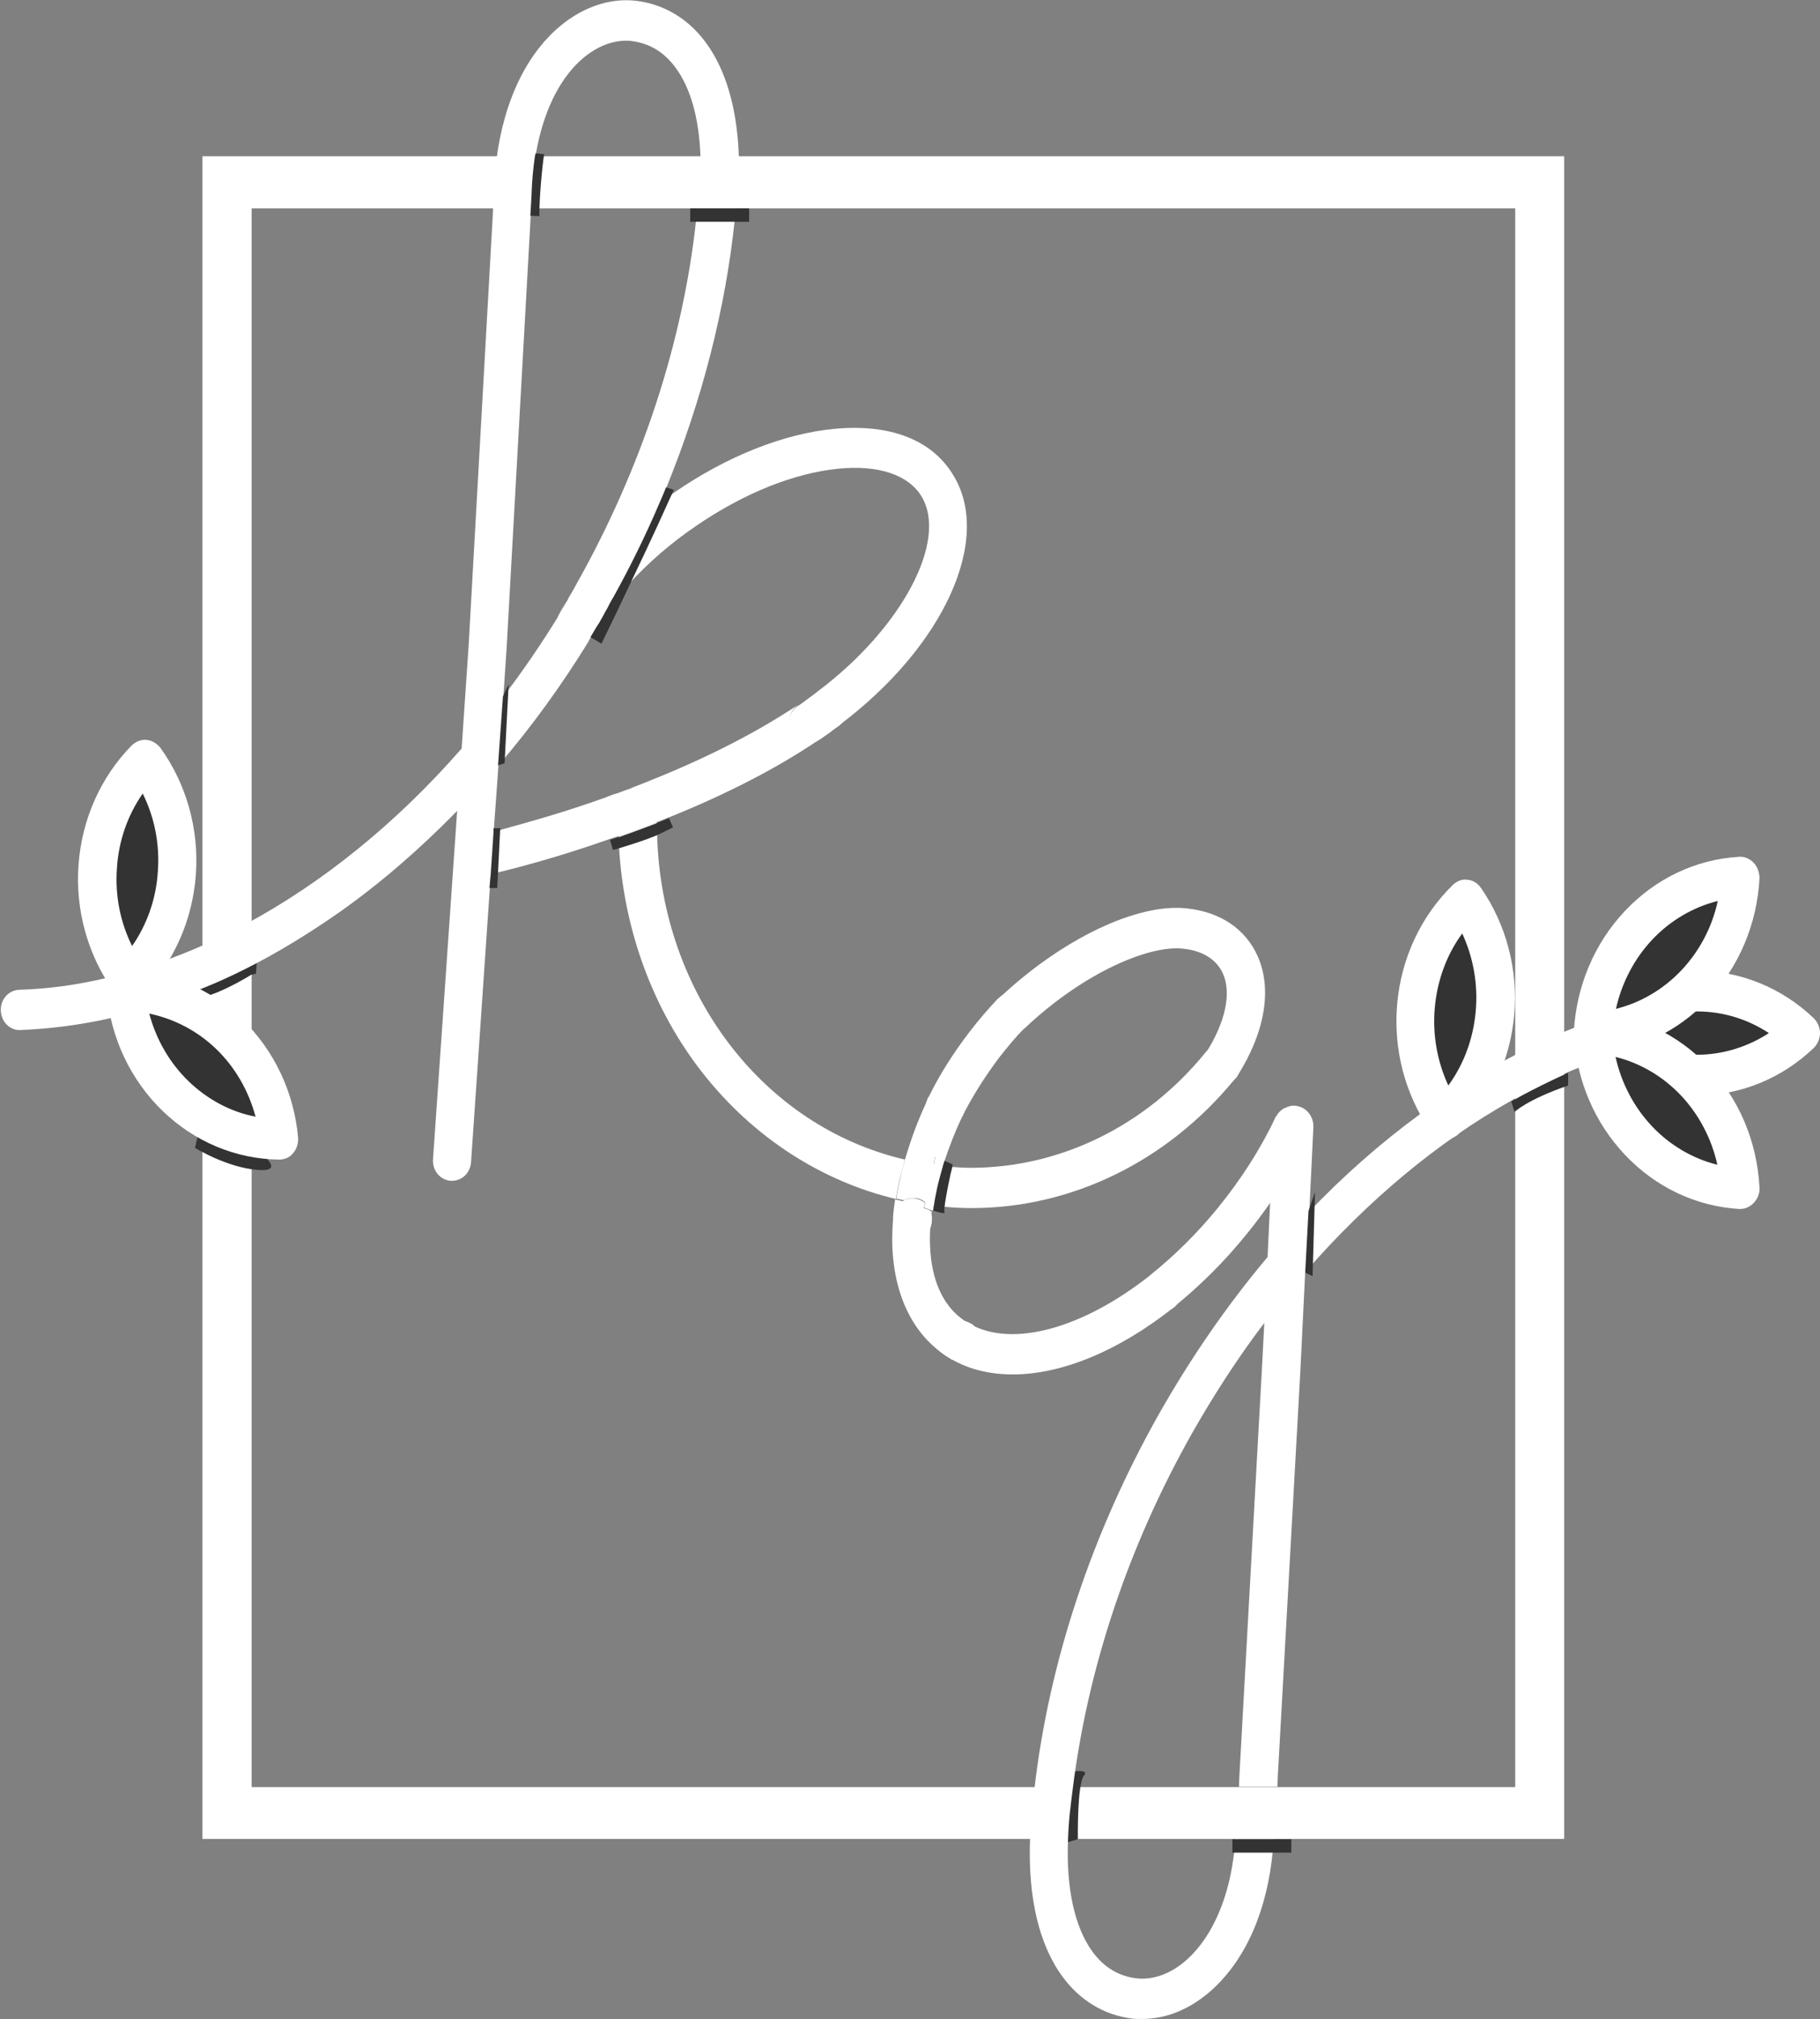<svg width="156" height="173" viewBox="0 0 156 173" fill="none" xmlns="http://www.w3.org/2000/svg">
<rect x="0" y="0" width="156" height="173" fill="#808080" stroke="none"/>
<g clip-path="url(#clip0)">
<path d="M129.889 17.85V153.117H21.555V17.85H129.889ZM134.06 13.397H17.349V157.533H134.06V13.397Z" fill="#F5EDE1"/>
<path d="M129.889 17.85V153.117H21.555V17.85H129.889ZM134.06 13.397H17.349V157.533H134.06V13.397Z" fill="white"/>
<path d="M134.41 91.922V92.998C130.87 94.223 129.819 95.262 129.819 95.262L129.539 94.371C129.854 94.186 130.134 94.037 130.45 93.852C131.641 93.221 132.833 92.627 134.06 92.07C134.2 92.033 134.305 91.959 134.41 91.922Z" fill="#333333"/>
<path d="M21.555 83.498C21.555 83.498 18.891 85.168 17.174 85.465L16.928 84.055L22.08 81.42L21.94 83.424L21.555 83.498Z" fill="#333333"/>
<path d="M15.182 74.781C15.553 69.589 14.335 65.259 12.463 65.109C10.591 64.96 8.772 69.047 8.402 74.238C8.031 79.429 9.249 83.759 11.121 83.909C12.993 84.059 14.812 79.972 15.182 74.781Z" fill="#333333"/>
<path d="M11.11 85.65C11.075 85.65 11.04 85.65 10.97 85.65C10.514 85.613 10.094 85.353 9.778 84.982C7.535 81.865 6.449 78.005 6.729 74.109C7.01 70.212 8.622 66.576 11.286 63.867C11.636 63.532 12.092 63.347 12.547 63.384C13.003 63.421 13.424 63.681 13.739 64.052C15.982 67.169 17.069 71.029 16.788 74.925C16.508 78.822 14.896 82.459 12.232 85.168C11.951 85.465 11.531 85.65 11.11 85.65ZM12.232 67.986C10.935 69.841 10.164 72.068 10.024 74.369C9.849 76.707 10.304 79.007 11.321 81.049C12.617 79.193 13.389 76.966 13.529 74.666C13.704 72.328 13.248 70.027 12.232 67.986Z" fill="white"/>
<path d="M16.718 98.342C16.718 98.342 19.452 100.049 22.151 100.235C24.849 100.42 21.73 98.342 21.73 98.342L17.034 96.932L16.718 98.342Z" fill="#333333"/>
<path d="M23.918 97.618C25.184 96.15 23.268 92.114 19.638 88.603C16.008 85.092 12.039 83.436 10.773 84.904C9.506 86.372 11.422 90.408 15.052 93.918C18.682 97.429 22.651 99.085 23.918 97.618Z" fill="#333333"/>
<path d="M23.938 99.344C20.223 99.307 16.683 97.823 13.949 95.188C11.215 92.553 9.498 88.953 9.148 85.057C9.113 84.574 9.253 84.092 9.568 83.721C9.884 83.35 10.304 83.164 10.76 83.164C10.76 83.164 10.76 83.164 10.795 83.164C14.475 83.201 18.015 84.686 20.749 87.32C23.482 89.955 25.2 93.555 25.55 97.451C25.585 97.934 25.445 98.416 25.13 98.787C24.849 99.159 24.394 99.344 23.938 99.344ZM12.793 86.838C13.388 89.065 14.545 91.069 16.157 92.627C17.77 94.186 19.767 95.262 21.905 95.67C21.309 93.444 20.153 91.44 18.541 89.881C16.928 88.322 14.931 87.283 12.793 86.838Z" fill="white"/>
<path d="M92.387 157.57C92.387 157.57 92.317 152.82 92.913 152.115C93.509 151.41 91.266 151.892 91.266 151.892L90.88 158.015L92.387 157.57Z" fill="#333333"/>
<path d="M128.118 86.82C128.589 81.638 127.456 77.283 125.587 77.092C123.718 76.902 121.821 80.948 121.35 86.13C120.878 91.312 122.011 95.667 123.88 95.858C125.749 96.048 127.646 92.002 128.118 86.82Z" fill="#333333"/>
<path d="M123.896 97.6C123.861 97.6 123.791 97.6 123.756 97.6C123.3 97.563 122.879 97.303 122.599 96.895C120.426 93.74 119.41 89.881 119.76 85.984C120.111 82.088 121.793 78.488 124.527 75.816C124.877 75.482 125.333 75.296 125.788 75.371C126.244 75.408 126.665 75.668 126.945 76.076C129.118 79.23 130.134 83.09 129.784 86.986C129.433 90.883 127.751 94.483 125.017 97.154C124.702 97.451 124.281 97.6 123.896 97.6ZM125.333 79.972C124.001 81.791 123.195 83.98 122.984 86.318C122.774 88.656 123.195 90.957 124.141 92.998C125.473 91.18 126.279 88.99 126.489 86.652C126.7 84.314 126.279 82.013 125.333 79.972Z" fill="white"/>
<path d="M50.61 54.589C50.575 54.663 50.54 54.7 50.505 54.775C50.54 54.7 50.575 54.663 50.61 54.589C50.89 54.181 51.136 53.736 51.381 53.327C51.1 53.736 50.82 54.181 50.61 54.589Z" fill="white"/>
<path d="M52.643 51.101C52.608 51.472 52.467 51.769 52.292 52.028C52.187 52.14 52.082 52.288 51.942 52.362C52.047 52.177 52.152 52.028 52.222 51.843C52.362 51.62 52.502 51.36 52.643 51.101Z" fill="white"/>
<path d="M72.375 59.673C71.849 58.894 70.833 58.708 70.097 59.265C69.886 59.413 69.676 59.562 69.466 59.748C69.326 59.859 69.15 59.97 69.01 60.081C68.975 60.119 68.905 60.156 68.87 60.193C68.835 60.23 68.8 60.23 68.765 60.267C68.66 60.341 68.555 60.415 68.449 60.49C68.449 60.49 68.449 60.49 68.414 60.49C67.678 61.009 67.433 62.048 67.889 62.865C68.204 63.384 68.73 63.681 69.29 63.681C69.571 63.681 69.886 63.607 70.167 63.421C70.342 63.31 70.517 63.199 70.657 63.087C70.868 62.939 71.113 62.791 71.323 62.605C71.534 62.456 71.779 62.271 71.989 62.123C72.024 62.085 72.024 62.085 72.059 62.048C72.76 61.455 72.9 60.453 72.375 59.673Z" fill="white"/>
<path d="M70.132 63.421C66.627 65.796 62.316 68.023 57.339 70.027H57.304C56.989 70.175 56.638 70.287 56.288 70.435C55.552 70.732 54.781 71.029 54.01 71.289C53.694 71.4 53.379 71.511 53.063 71.623C53.063 71.623 53.063 71.623 53.028 71.623C52.993 71.623 52.993 71.623 52.958 71.66H52.923C52.713 71.734 52.467 71.808 52.257 71.882C48.051 73.367 44.546 74.294 42.689 74.74C42.444 74.814 42.233 74.851 42.058 74.888L42.303 71.251C42.479 71.214 42.689 71.14 42.864 71.103C44.897 70.546 48.191 69.656 51.907 68.32C51.942 68.32 51.942 68.32 51.977 68.283C52.012 68.283 52.047 68.246 52.082 68.246C52.362 68.134 52.643 68.023 52.958 67.949C53.343 67.8 53.729 67.652 54.08 67.54C54.115 67.503 54.185 67.503 54.22 67.466C54.886 67.207 55.552 66.947 56.182 66.687C60.949 64.757 65.085 62.605 68.414 60.378C67.678 60.898 67.433 61.937 67.889 62.753C68.204 63.273 68.73 63.57 69.29 63.57C69.571 63.681 69.886 63.57 70.132 63.421Z" fill="white"/>
<path d="M107.809 81.939C106.757 79.564 104.584 78.117 101.675 77.82C97.434 77.375 91.02 80.455 85.693 85.465C85.658 85.502 85.623 85.539 85.553 85.576L85.518 85.613C85.483 85.65 85.448 85.687 85.413 85.724C84.852 86.467 84.957 87.58 85.693 88.174C86.324 88.693 87.235 88.656 87.796 88.1C87.796 88.1 87.796 88.1 87.831 88.1C87.831 88.1 87.831 88.1 87.866 88.062C92.983 83.238 98.556 80.974 101.36 81.271C102.551 81.382 104.129 81.865 104.829 83.424C105.566 85.094 105.04 87.58 103.357 90.215C103.322 90.252 103.322 90.289 103.287 90.326C102.762 91.105 102.972 92.182 103.708 92.738C103.988 92.924 104.304 93.035 104.619 93.035C105.04 93.035 105.46 92.85 105.776 92.516C105.811 92.478 105.846 92.441 105.881 92.404C105.916 92.367 105.951 92.33 105.986 92.293C108.404 88.545 109.07 84.797 107.809 81.939Z" fill="white"/>
<path d="M99.677 112.332C99.257 112.332 98.836 112.147 98.521 111.813C97.89 111.145 97.89 110.032 98.521 109.364C98.556 109.326 98.626 109.252 98.661 109.215C99.292 108.658 100.238 108.733 100.834 109.364C101.465 110.032 101.465 111.145 100.834 111.813C100.799 111.85 100.729 111.924 100.694 111.961C100.413 112.184 100.028 112.332 99.677 112.332Z" fill="white"/>
<path d="M87.866 85.501C87.27 84.87 86.324 84.87 85.693 85.427C85.658 85.464 85.623 85.501 85.553 85.538L85.518 85.575C84.712 86.429 83.906 87.356 83.135 88.358C81.768 90.14 80.576 91.995 79.63 93.925C79.63 93.925 79.63 93.962 79.595 93.962C79.56 94.036 79.525 94.073 79.49 94.148C79.49 94.148 79.49 94.148 79.49 94.185C79.104 95.038 79.454 96.077 80.261 96.486C80.471 96.597 80.716 96.671 80.962 96.671C81.557 96.671 82.118 96.337 82.434 95.743C82.434 95.743 82.434 95.743 82.434 95.706C82.434 95.706 82.434 95.669 82.469 95.669C83.345 93.925 84.431 92.218 85.658 90.585C86.359 89.694 87.06 88.841 87.831 88.061L87.866 88.024L87.901 87.987C88.567 87.282 88.532 86.169 87.866 85.501Z" fill="white"/>
<path d="M82.364 116.6C82.048 116.6 81.768 116.526 81.487 116.34C80.716 115.858 80.471 114.782 80.927 113.965C81.382 113.149 82.399 112.889 83.17 113.371H83.205C83.345 113.446 83.485 113.557 83.59 113.705C84.186 114.41 84.151 115.524 83.485 116.155C83.135 116.452 82.749 116.6 82.364 116.6Z" fill="white"/>
<path d="M79.875 104.502C79.875 104.539 79.875 104.539 79.875 104.502C79.875 104.539 79.875 104.539 79.875 104.576V104.651C79.805 105.578 79.104 106.246 78.228 106.246C78.193 106.246 78.158 106.246 78.088 106.246C77.176 106.172 76.51 105.356 76.581 104.391V104.28C76.616 103.649 76.966 103.166 77.457 102.869C77.737 102.721 78.017 102.647 78.368 102.684C78.719 102.721 79.034 102.869 79.279 103.055L79.244 103.203L79.174 103.5C79.174 103.5 79.419 103.574 79.7 103.686C79.84 103.908 79.91 104.205 79.875 104.502Z" fill="white"/>
<path d="M151.549 86.392C151.549 86.763 151.479 87.06 151.304 87.357C151.023 87.84 150.532 88.174 149.972 88.174C147.764 88.248 145.556 88.545 143.348 88.99C142.612 89.138 141.911 89.324 141.175 89.51C140.859 89.584 140.544 89.695 140.228 89.769C139.667 89.918 139.107 90.103 138.546 90.289C138.02 90.474 137.459 90.66 136.934 90.846C136.794 90.92 136.618 90.957 136.443 91.031C136.093 91.18 135.742 91.291 135.392 91.439C135.076 91.588 134.726 91.699 134.41 91.847C134.305 91.885 134.165 91.959 134.06 91.996C132.868 92.516 131.641 93.109 130.45 93.777C130.134 93.926 129.819 94.111 129.539 94.297C123.265 97.822 117.272 102.795 111.874 108.992L111.454 117.565L109.526 152.189L109.491 153.079H106.196L106.231 152.189L108.159 117.379L108.369 113.334C106.091 116.34 104.023 119.532 102.131 122.872C96.733 132.446 93.263 142.837 91.967 153.116C91.897 153.599 91.862 154.044 91.791 154.527V154.564C91.651 155.603 91.581 156.605 91.546 157.57C91.371 161.763 92.107 165.103 93.649 167.218C94.63 168.554 95.892 169.297 97.364 169.482C98.871 169.668 100.448 169.074 101.815 167.812C103.953 165.845 105.39 162.505 105.811 158.46C105.846 158.163 105.881 157.867 105.881 157.57H109.175C109.14 157.867 109.14 158.163 109.105 158.46C108.65 163.582 106.827 167.775 103.953 170.41C102.131 172.08 100.028 172.97 97.89 172.97C97.609 172.97 97.294 172.97 97.014 172.933C94.665 172.636 92.598 171.412 91.091 169.371C89.058 166.625 88.111 162.58 88.287 157.607C88.322 156.494 88.427 155.38 88.567 154.193C88.602 153.859 88.637 153.525 88.672 153.191C89.934 142.317 93.614 131.296 99.327 121.165C102.061 116.34 105.18 111.813 108.65 107.694L108.86 103.203L109.211 96.449C109.211 96.227 109.281 96.004 109.351 95.818V95.781C109.351 95.744 109.386 95.707 109.421 95.67C109.456 95.596 109.491 95.521 109.561 95.484C109.596 95.447 109.596 95.41 109.631 95.373C109.666 95.336 109.701 95.299 109.736 95.262C109.771 95.225 109.806 95.187 109.841 95.15C109.876 95.113 109.911 95.076 109.947 95.076C110.017 95.002 110.087 94.965 110.192 94.928C110.227 94.928 110.262 94.891 110.297 94.891C110.332 94.891 110.367 94.853 110.402 94.853C110.437 94.853 110.437 94.853 110.472 94.816C110.507 94.816 110.577 94.779 110.612 94.779C110.647 94.779 110.683 94.779 110.753 94.742C110.823 94.742 110.858 94.742 110.928 94.742C111.839 94.742 112.575 95.521 112.575 96.486V96.598L112.225 103.797C115.239 100.643 118.428 97.859 121.723 95.447C122.178 95.113 122.634 94.779 123.09 94.482C124.281 93.666 125.473 92.887 126.7 92.144C127.471 91.662 128.242 91.217 129.048 90.808C129.539 90.549 130.064 90.289 130.555 90.029C131.747 89.435 132.938 88.879 134.165 88.359C134.41 88.248 134.656 88.174 134.901 88.062C135.076 87.988 135.251 87.914 135.427 87.877C135.812 87.728 136.233 87.58 136.618 87.431C137.635 87.06 138.686 86.726 139.703 86.429C141.21 85.984 142.717 85.65 144.189 85.39C145.135 85.205 146.046 85.094 146.958 84.982C147.694 84.908 148.43 84.834 149.166 84.797C149.411 84.797 149.691 84.76 149.937 84.76C150.497 84.722 151.023 85.019 151.304 85.465C151.444 85.724 151.549 86.058 151.549 86.392Z" fill="white"/>
<path d="M59.792 17.85H63.087C63.052 18.147 63.017 18.444 62.982 18.74C62.982 18.777 62.982 18.777 62.982 18.815C62.176 26.497 60.178 34.252 57.129 41.749C56.919 42.231 56.743 42.714 56.533 43.159C55.376 45.868 54.08 48.503 52.643 51.1C52.502 51.36 52.362 51.62 52.222 51.843C52.117 52.028 52.047 52.177 51.942 52.362C51.766 52.659 51.626 52.956 51.451 53.253C51.451 53.29 51.416 53.29 51.416 53.327C51.136 53.773 50.89 54.181 50.645 54.589C50.61 54.663 50.575 54.7 50.54 54.775C50.505 54.812 50.47 54.849 50.47 54.923C48.121 58.745 45.528 62.308 42.724 65.573L42.338 70.954L42.303 71.326L42.058 74.962L41.988 76.076L40.376 99.567C40.306 100.494 39.605 101.162 38.728 101.162C38.693 101.162 38.658 101.162 38.623 101.162C37.712 101.088 37.046 100.272 37.116 99.307L39.184 69.47C36.03 72.699 32.7 75.593 29.195 78.08C26.497 79.972 23.763 81.642 21.029 83.015C19.837 83.609 18.646 84.166 17.419 84.648C17.349 84.685 17.279 84.722 17.209 84.722C16.438 85.019 15.667 85.316 14.931 85.613C13.669 86.058 12.407 86.467 11.145 86.801C10.62 86.949 10.094 87.06 9.568 87.209C6.94 87.803 4.346 88.137 1.752 88.248C0.841 88.285 0.105 87.543 0.07 86.578C0.035 85.613 0.736 84.834 1.647 84.797C4.101 84.722 6.589 84.388 9.078 83.795C9.323 83.72 9.568 83.683 9.814 83.609C10.129 83.535 10.444 83.461 10.795 83.349C10.97 83.312 11.11 83.275 11.286 83.201C11.531 83.127 11.811 83.052 12.057 82.978C12.933 82.719 13.809 82.385 14.685 82.088C15.597 81.754 16.508 81.382 17.419 80.974C18.611 80.418 19.837 79.861 21.029 79.193C27.653 75.63 33.997 70.509 39.569 64.126L40.165 55.368L42.268 17.887L42.338 16.477C42.373 15.438 42.444 14.399 42.584 13.434C43.215 8.832 44.932 5.047 47.596 2.597C49.663 0.705 52.152 -0.223 54.57 0.074C56.919 0.371 58.986 1.595 60.493 3.637C62.246 6.012 63.192 9.352 63.332 13.434H60.038C59.933 10.168 59.197 7.533 57.9 5.789C56.919 4.453 55.657 3.711 54.185 3.525C54.01 3.488 53.834 3.488 53.659 3.488C52.327 3.488 50.96 4.082 49.734 5.195C47.841 6.939 46.544 9.723 45.948 13.1C45.913 13.211 45.913 13.322 45.878 13.397C45.703 14.399 45.633 15.475 45.598 16.551C45.598 16.588 45.598 16.588 45.598 16.625L45.528 17.85L45.493 18.444L43.425 55.517L43.145 59.673C44.792 57.521 46.334 55.257 47.806 52.882C47.806 52.882 47.806 52.882 47.806 52.845C48.121 52.325 48.437 51.806 48.717 51.286C48.717 51.286 48.717 51.286 48.717 51.249C48.962 50.841 49.208 50.433 49.418 50.024C54.991 40.116 58.566 29.28 59.687 18.666C59.687 18.555 59.722 18.481 59.722 18.369C59.722 18.369 59.722 18.332 59.722 18.295C59.757 18.184 59.757 18.035 59.792 17.85Z" fill="white"/>
<path d="M48.682 51.36C48.367 51.88 48.086 52.399 47.771 52.919C48.016 52.399 48.332 51.88 48.682 51.36Z" fill="white"/>
<path d="M71.989 62.086C71.744 62.271 71.534 62.419 71.323 62.568C71.078 62.754 70.868 62.902 70.657 63.05C70.482 63.162 70.342 63.273 70.167 63.384C69.886 63.57 69.606 63.644 69.29 63.644C68.73 63.644 68.204 63.347 67.889 62.828C67.398 62.011 67.643 60.972 68.414 60.453C68.414 60.453 68.414 60.453 68.449 60.453C68.555 60.378 68.66 60.304 68.765 60.23C68.8 60.193 68.835 60.193 68.87 60.156C68.94 60.119 68.975 60.081 69.01 60.044C69.15 59.933 69.326 59.822 69.466 59.71C69.676 59.562 69.886 59.413 70.097 59.228C77.317 53.81 81.312 46.276 78.964 42.491C77.842 40.673 75.284 39.819 71.884 40.153C68.064 40.524 63.718 42.269 59.617 45.089C57.549 46.499 55.657 48.132 54.044 49.876C53.414 50.581 52.818 51.286 52.257 51.992C52.257 51.992 52.257 51.992 52.222 52.029C51.942 52.437 51.626 52.845 51.381 53.253C51.556 52.956 51.731 52.66 51.871 52.363C51.977 52.177 52.082 52.029 52.152 51.843C52.292 51.583 52.432 51.324 52.572 51.101C54.009 48.503 55.306 45.868 56.463 43.159C56.778 42.9 57.129 42.677 57.479 42.417C57.584 42.343 57.69 42.269 57.795 42.194C62.316 39.077 67.188 37.147 71.534 36.739C76.265 36.294 79.84 37.667 81.663 40.636C85.132 46.128 80.927 55.368 71.989 62.086Z" fill="white"/>
<path d="M77.562 99.344C77.422 99.864 77.281 100.42 77.141 100.94C77.001 101.533 76.896 102.127 76.791 102.721C70.412 101.199 64.594 97.451 60.283 91.996C56.007 86.578 53.484 79.75 53.063 72.625C53.028 72.291 53.028 71.957 53.028 71.623C53.028 71.623 53.028 71.623 53.063 71.623C53.379 71.511 53.694 71.4 54.01 71.289C54.781 70.992 55.552 70.732 56.288 70.435V70.546C56.288 70.88 56.288 71.214 56.323 71.548C56.708 85.131 65.435 96.524 77.562 99.344Z" fill="white"/>
<path d="M78.368 102.684C78.719 102.721 79.034 102.869 79.279 103.055L79.244 103.203C78.964 103.166 78.683 103.129 78.438 103.055C78.123 102.981 77.807 102.944 77.492 102.869C77.737 102.721 78.053 102.647 78.368 102.684Z" fill="white"/>
<path d="M106.021 92.256C105.986 92.293 105.951 92.33 105.916 92.367C105.881 92.404 105.846 92.441 105.811 92.478C100.063 99.492 91.862 103.5 83.275 103.5C82.504 103.5 81.733 103.463 80.962 103.389C80.646 103.352 80.331 103.315 80.015 103.278C80.085 102.758 80.191 102.276 80.296 101.756C80.436 101.125 80.611 100.531 80.786 99.901C81.032 99.938 81.312 99.938 81.557 99.975C82.118 100.012 82.644 100.049 83.205 100.049C90.88 100.049 98.205 96.449 103.287 90.215C103.322 90.178 103.322 90.141 103.357 90.141C103.953 89.398 104.97 89.324 105.671 89.955C106.372 90.512 106.512 91.514 106.021 92.256Z" fill="white"/>
<path d="M110.858 94.742C110.788 94.742 110.753 94.742 110.683 94.742C110.648 94.742 110.612 94.742 110.542 94.779C110.507 94.779 110.437 94.817 110.402 94.817C110.367 94.817 110.367 94.817 110.332 94.854C110.297 94.854 110.262 94.891 110.227 94.891C110.192 94.891 110.157 94.928 110.122 94.928C110.052 94.965 109.947 95.002 109.876 95.076C109.841 95.113 109.806 95.113 109.771 95.15C109.736 95.188 109.701 95.225 109.666 95.262C109.631 95.299 109.596 95.336 109.561 95.373C109.526 95.41 109.526 95.447 109.491 95.484C109.456 95.559 109.386 95.633 109.351 95.67C109.316 95.707 109.316 95.744 109.281 95.781V95.819C108.019 98.49 106.337 101.088 104.374 103.5C102.621 105.653 100.659 107.582 98.626 109.215C98.626 109.215 98.626 109.215 98.591 109.252C92.773 113.854 86.71 115.487 83.1 113.409C83.064 113.409 83.064 113.372 83.029 113.372C82.679 113.186 82.364 112.926 82.048 112.666C79.77 110.588 79.56 107.211 79.77 104.688V104.614V104.576C79.805 104.317 79.805 104.057 79.875 103.797C79.805 103.76 79.7 103.76 79.63 103.723C79.314 103.612 79.104 103.537 79.104 103.537L79.174 103.24L79.209 103.092C78.964 102.869 78.648 102.721 78.298 102.721C77.983 102.684 77.667 102.758 77.387 102.906C77.176 102.869 76.931 102.795 76.721 102.758C76.651 103.278 76.581 103.76 76.546 104.28V104.317V104.391C76.546 104.391 76.546 104.391 76.546 104.428C76.546 104.428 76.546 104.428 76.546 104.465V104.502C76.16 109.104 77.387 112.963 79.98 115.301C80.436 115.71 80.891 116.081 81.417 116.377C81.417 116.377 81.452 116.377 81.452 116.415C81.487 116.415 81.487 116.452 81.522 116.452C81.557 116.452 81.557 116.489 81.593 116.489H81.627C83.135 117.342 84.887 117.751 86.815 117.751C90.95 117.751 95.822 115.784 100.519 112.073C100.554 112.036 100.589 112.036 100.589 111.998L100.624 111.961C102.832 110.18 104.935 108.102 106.827 105.764C107.528 104.91 108.159 104.057 108.79 103.166C110.122 101.274 111.278 99.307 112.225 97.266C112.33 97.043 112.4 96.746 112.4 96.486C112.505 95.522 111.769 94.742 110.858 94.742ZM80.015 99.826L80.156 99.121L80.962 99.455C81.382 98.194 81.873 96.932 82.469 95.67C82.469 95.67 82.469 95.633 82.504 95.633C82.924 94.817 82.644 93.814 81.908 93.332C81.137 92.85 80.121 93.109 79.665 93.926C79.665 93.926 79.665 93.963 79.63 93.963C79.595 94.037 79.56 94.074 79.525 94.148C79.525 94.148 79.525 94.148 79.525 94.186C78.683 95.93 78.053 97.674 77.562 99.381C78.018 99.492 78.508 99.604 78.964 99.678C79.314 99.715 79.665 99.752 80.015 99.826Z" fill="white"/>
<path d="M80.962 99.455C80.927 99.604 80.856 99.752 80.821 99.901C80.611 100.532 80.471 101.162 80.331 101.756C80.226 102.276 80.121 102.795 80.05 103.278C80.015 103.426 80.015 103.575 79.98 103.723C79.91 103.686 79.805 103.686 79.735 103.649C79.419 103.537 79.209 103.463 79.209 103.463L79.279 103.166L79.314 103.018C79.069 102.795 78.754 102.647 78.403 102.647C78.088 102.61 77.772 102.684 77.492 102.832C77.281 102.795 77.036 102.721 76.826 102.684C76.931 102.09 77.036 101.496 77.176 100.903C77.281 100.383 77.422 99.826 77.597 99.307C78.053 99.418 78.543 99.53 78.999 99.604C79.349 99.678 79.7 99.715 80.05 99.752L80.191 99.047L80.962 99.455Z" fill="white"/>
<path d="M80.962 103.389C80.927 103.649 80.927 103.834 80.962 103.871C81.067 104.02 80.471 103.871 79.98 103.723C80.015 103.574 80.015 103.426 80.05 103.277C80.12 102.758 80.226 102.275 80.331 101.756C80.471 101.125 80.646 100.531 80.821 99.9C80.856 99.752 80.927 99.603 80.962 99.455L81.663 99.752C81.663 99.752 81.627 99.826 81.627 99.975C81.452 100.605 81.067 102.498 80.962 103.389Z" fill="#333333"/>
<path d="M64.209 17.85H59.162V19H64.209V17.85Z" fill="#333333"/>
<path d="M110.683 157.57H105.636V158.72H110.683V157.57Z" fill="#333333"/>
<path d="M145.451 92.108C150.367 92.108 154.353 90.496 154.353 88.508C154.353 86.52 150.367 84.908 145.451 84.908C140.534 84.908 136.548 86.52 136.548 88.508C136.548 90.496 140.534 92.108 145.451 92.108Z" fill="#333333"/>
<path d="M145.451 93.852C141.77 93.852 138.196 92.404 135.462 89.807C135.111 89.473 134.901 88.99 134.901 88.508C134.901 88.025 135.111 87.543 135.462 87.209C138.231 84.611 141.77 83.164 145.451 83.164C149.131 83.164 152.706 84.611 155.439 87.209C155.79 87.543 156 88.025 156 88.508C156 88.99 155.79 89.473 155.439 89.807C152.706 92.404 149.166 93.852 145.451 93.852ZM139.282 88.508C141.14 89.733 143.278 90.363 145.451 90.363C147.659 90.363 149.796 89.695 151.619 88.508C149.761 87.283 147.624 86.652 145.451 86.652C143.278 86.652 141.14 87.283 139.282 88.508Z" fill="white"/>
<path d="M145.253 84.374C148.729 80.693 150.471 76.569 149.144 75.164C147.816 73.758 143.921 75.602 140.445 79.283C136.968 82.964 135.226 87.088 136.554 88.494C137.882 89.9 141.776 88.055 145.253 84.374Z" fill="#333333"/>
<path d="M136.548 90.252C136.128 90.252 135.707 90.067 135.392 89.733C135.076 89.399 134.901 88.916 134.901 88.397C135.111 84.5 136.653 80.826 139.282 78.043C141.911 75.26 145.345 73.627 149.06 73.404C149.516 73.367 149.972 73.553 150.322 73.924C150.638 74.258 150.813 74.74 150.813 75.26C150.603 79.156 149.06 82.83 146.432 85.614C143.803 88.397 140.369 90.03 136.653 90.252C136.618 90.252 136.583 90.252 136.548 90.252ZM147.238 77.19C145.135 77.709 143.172 78.859 141.63 80.492C140.088 82.125 139.002 84.203 138.511 86.43C140.614 85.91 142.577 84.76 144.119 83.127C145.661 81.494 146.747 79.453 147.238 77.19Z" fill="white"/>
<path d="M149.157 101.848C150.484 100.442 148.742 96.318 145.266 92.637C141.789 88.956 137.895 87.112 136.567 88.517C135.24 89.923 136.982 94.047 140.458 97.728C143.935 101.409 147.829 103.253 149.157 101.848Z" fill="#333333"/>
<path d="M149.166 103.575C149.131 103.575 149.095 103.575 149.06 103.575C145.38 103.352 141.911 101.719 139.282 98.936C136.653 96.153 135.111 92.516 134.901 88.582C134.866 88.1 135.041 87.617 135.392 87.246C135.707 86.912 136.163 86.727 136.653 86.727C140.333 86.949 143.803 88.582 146.432 91.365C149.06 94.149 150.603 97.785 150.813 101.719C150.848 102.202 150.673 102.684 150.322 103.055C150.007 103.389 149.586 103.575 149.166 103.575ZM138.476 90.549C138.966 92.775 140.053 94.854 141.595 96.487C143.137 98.119 145.1 99.27 147.203 99.789C146.712 97.563 145.626 95.485 144.084 93.852C142.541 92.219 140.579 91.069 138.476 90.549Z" fill="white"/>
<path d="M112.155 103.76L111.874 109.03L112.505 109.327L112.715 102.127L112.155 103.76Z" fill="#333333"/>
<path d="M57.69 70.88C57.269 71.103 56.778 71.326 56.323 71.548C55.096 72.068 53.799 72.439 53.098 72.662C52.748 72.773 52.537 72.81 52.537 72.81L52.292 71.957C52.502 71.882 52.748 71.808 52.958 71.734C52.993 71.734 52.993 71.734 52.993 71.734C53.028 71.734 53.028 71.734 53.063 71.697C53.063 71.697 53.063 71.697 53.098 71.697C53.414 71.585 53.729 71.474 54.044 71.363C54.816 71.066 55.587 70.806 56.323 70.509C56.673 70.361 56.989 70.249 57.339 70.101L57.69 70.88Z" fill="#333333"/>
<path d="M57.76 41.971C57.76 41.971 57.69 42.12 57.549 42.417C57.094 43.419 55.902 46.091 54.08 49.876C53.343 51.434 52.502 53.216 51.556 55.146L50.61 54.589C50.855 54.181 51.1 53.735 51.381 53.327C51.381 53.29 51.416 53.29 51.416 53.253C51.591 52.956 51.766 52.659 51.907 52.362C52.012 52.177 52.117 52.028 52.187 51.843C52.327 51.583 52.467 51.323 52.608 51.101C54.044 48.503 55.341 45.868 56.498 43.159C56.708 42.676 56.919 42.194 57.094 41.749L57.76 41.971Z" fill="#333333"/>
<path d="M42.899 70.955L42.864 71.177L42.689 74.777L42.619 76.076H41.953L42.058 74.963L42.303 71.326V70.955H42.899Z" fill="#333333"/>
<path d="M43.109 59.673L42.689 65.574L43.25 65.388L43.6 58.597L43.109 59.673Z" fill="#333333"/>
<path d="M46.229 18.518L45.458 18.481L45.493 17.887L45.563 16.662C45.563 16.625 45.563 16.625 45.563 16.588C45.598 15.475 45.703 14.436 45.843 13.434C45.878 13.322 45.878 13.211 45.913 13.137L46.649 13.211C46.614 13.174 46.229 16.291 46.229 18.518Z" fill="#333333"/>
</g>
<defs>
<clipPath id="clip0">
<rect width="156" height="172.971" fill="white"/>
</clipPath>
</defs>
</svg>

